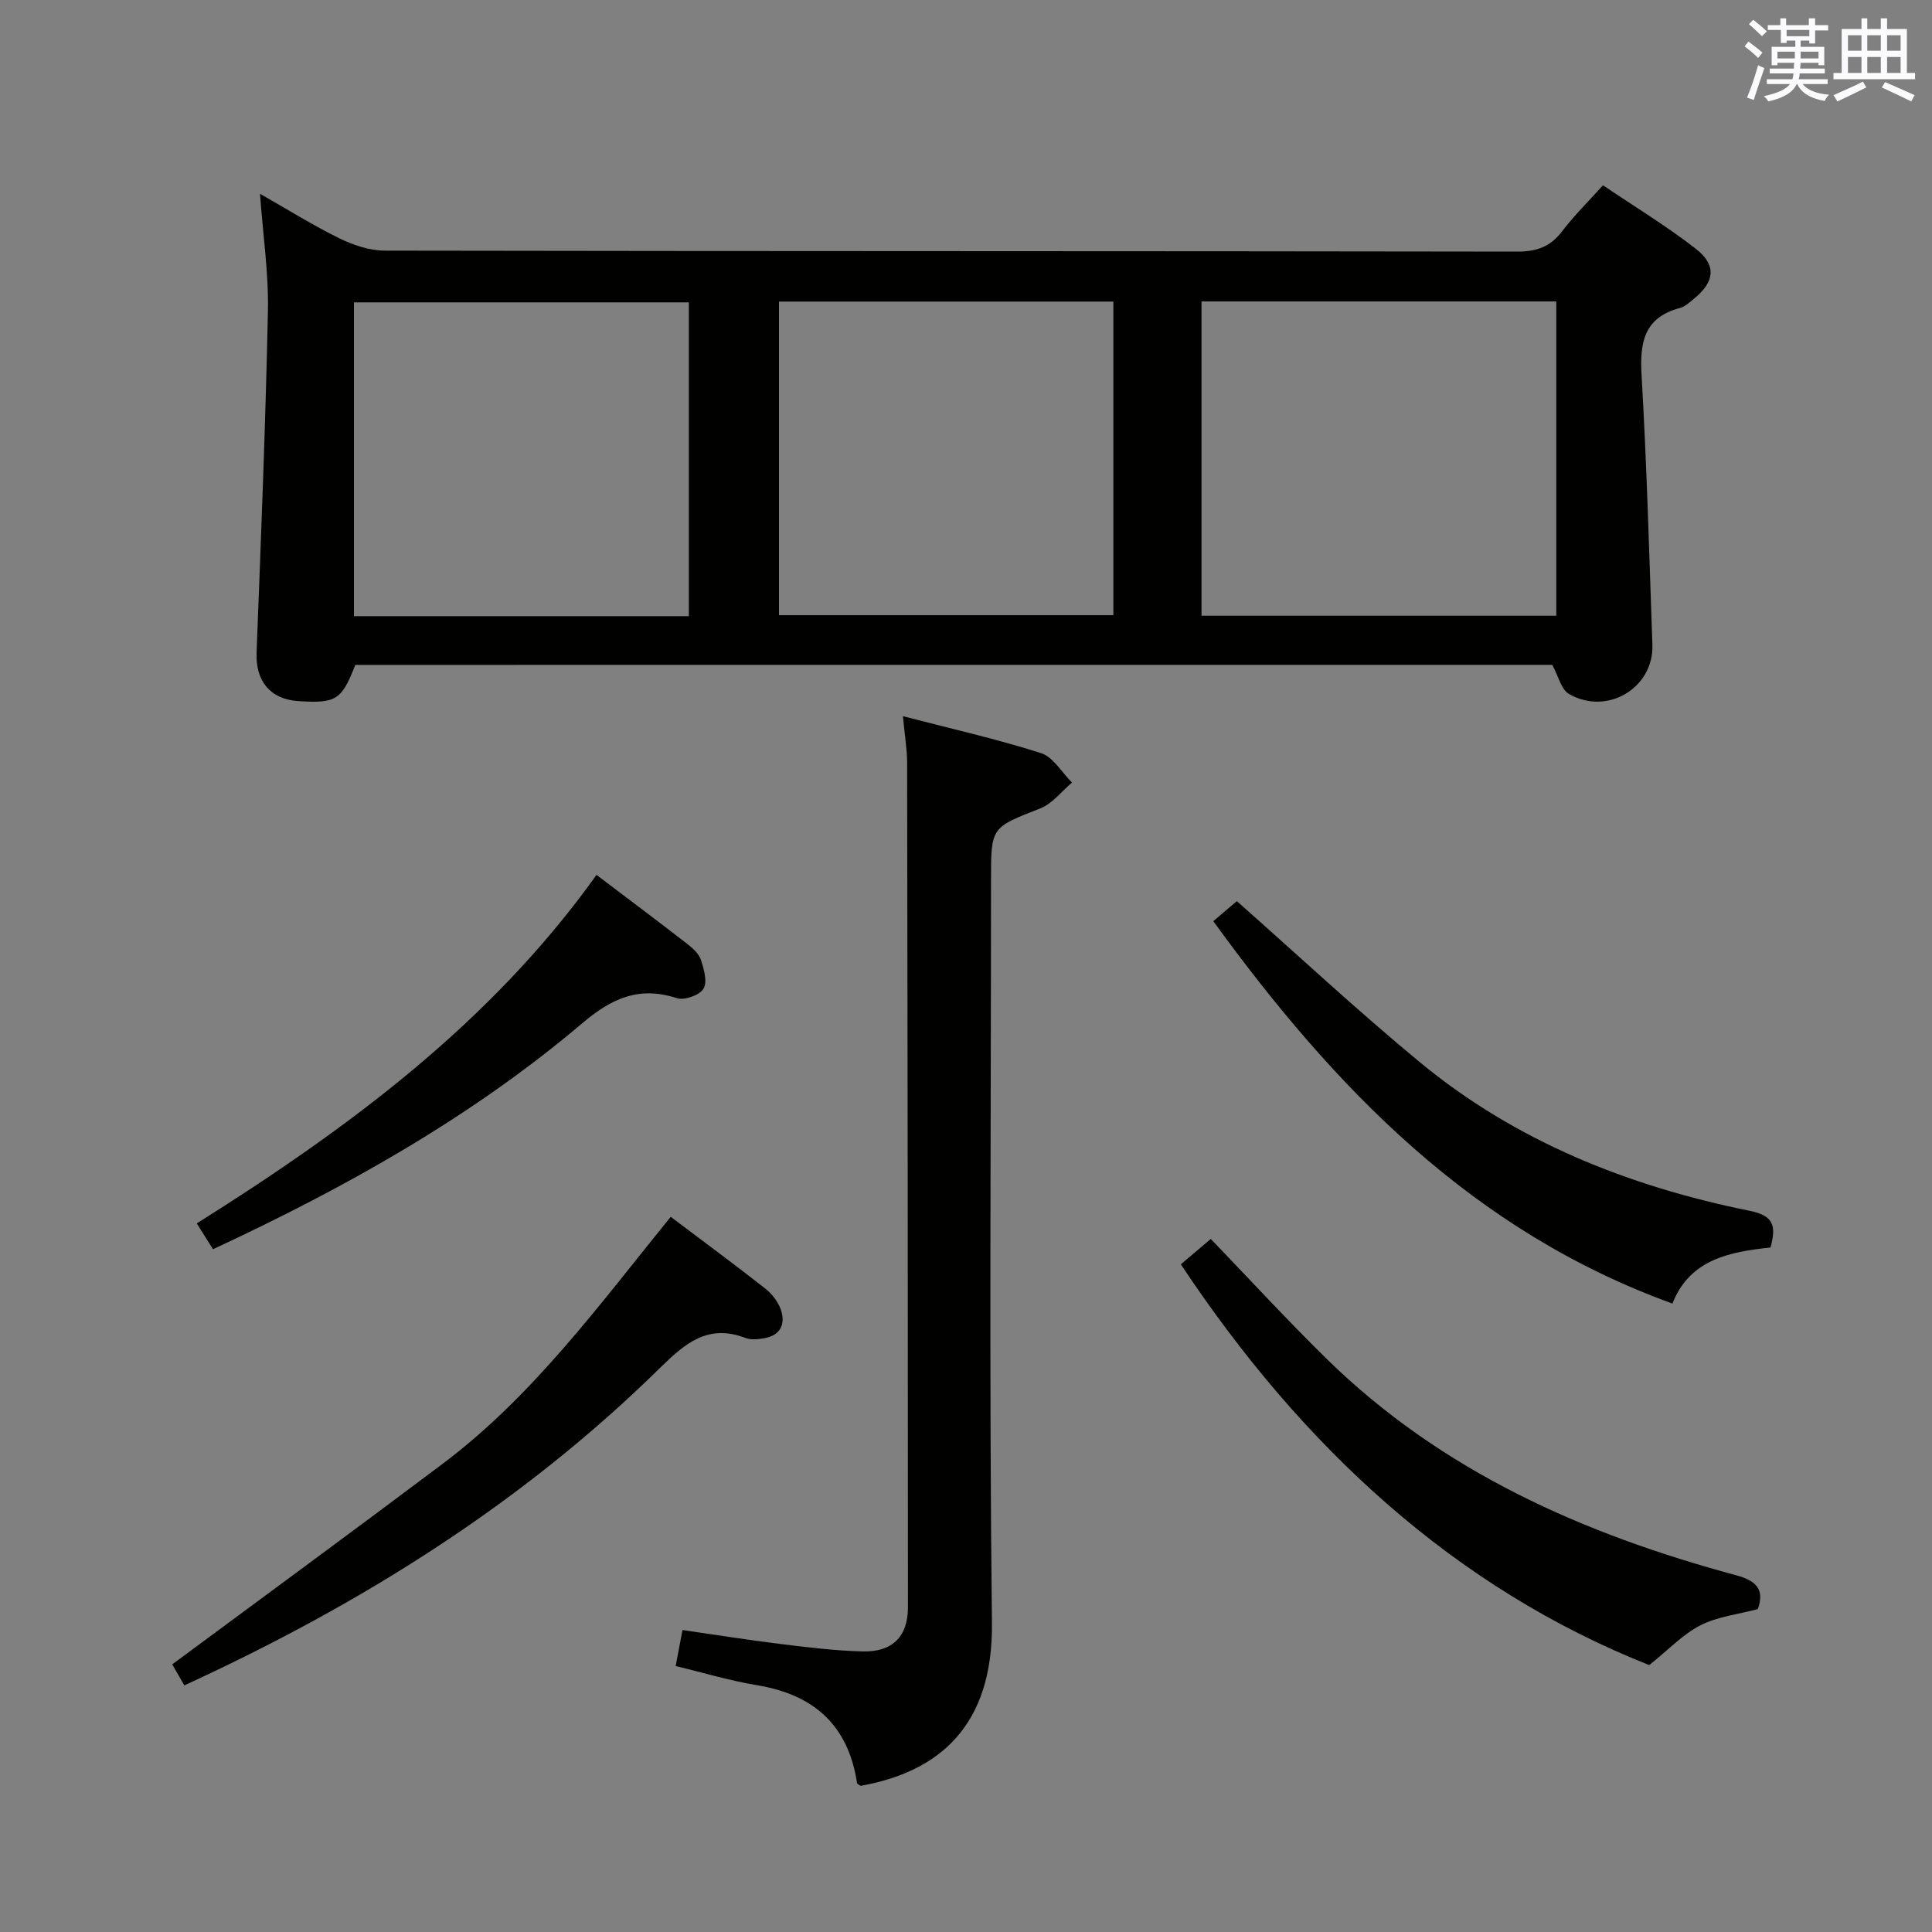 <svg enable-background="new 0 0 400 400" viewBox="0 0 400 400" xmlns="http://www.w3.org/2000/svg"><rect x="0" y="0" width="400" height="400" fill="#808080" stroke="none"/><g fill="#010100"><path d="m73.56 137.66c-2.83 7.29-3.98 8.01-11.85 7.49-5.79-.38-8.82-4.2-8.59-10.01.91-23.6 1.86-47.2 2.35-70.8.16-7.74-1.01-15.51-1.64-24.22 5.92 3.37 11.07 6.6 16.5 9.25 2.85 1.39 6.2 2.51 9.32 2.52 78.16.14 156.31.07 234.47.2 4.06.01 6.88-1.01 9.32-4.23 2.4-3.17 5.27-5.97 8.44-9.5 6.46 4.37 13.11 8.4 19.21 13.14 4.36 3.39 3.93 6.85-.34 10.32-.9.73-1.83 1.65-2.89 1.93-7.46 1.96-8.39 7.09-7.99 13.92 1.08 18.59 1.59 37.21 2.24 55.82.31 8.94-9.37 14.76-17.28 10.18-1.62-.94-2.18-3.7-3.45-6.02-82.29.01-165.06.01-247.82.01zm175.2-10.18h73.45c0-21.88 0-43.41 0-65.07-24.63 0-48.86 0-73.45 0zm-106.14.09c0-22.03 0-43.46 0-64.97-23.34 0-46.36 0-69.34 0v64.97zm18.66-65.13v64.93h69.23c0-21.86 0-43.26 0-64.93-23.2 0-46.08 0-69.23 0z"/><path d="m186.94 148.28c10.09 2.62 19.47 4.73 28.6 7.65 2.53.81 4.29 4 6.41 6.09-2.17 1.83-4.07 4.37-6.57 5.35-10.13 3.98-10.2 3.8-10.2 14.67 0 51.32-.4 102.64.19 153.95.25 21.41-11 30.86-27.19 33.75-.26-.19-.71-.36-.74-.6-1.82-11.95-8.94-18.29-20.68-20.23-5.65-.93-11.17-2.61-16.87-3.97.49-2.59.89-4.69 1.41-7.46 6.81.98 13.61 2.07 20.45 2.91 5.6.69 11.23 1.38 16.86 1.52 6.15.15 9.37-3.08 9.37-9.12 0-58.31-.07-116.63-.17-174.94-.01-2.79-.5-5.57-.87-9.57z"/><path d="m244.48 261.76c1.84-1.56 3.57-3.02 6.2-5.25 8.05 8.36 15.79 16.79 23.94 24.78 23.82 23.36 53.23 36.34 84.9 44.87 4.44 1.2 5.75 3.19 4.43 6.98-4.13 1.1-8.35 1.55-11.89 3.36-3.62 1.84-6.56 5.01-10.61 8.24-40.17-15.93-71.8-45.04-96.97-82.98z"/><path d="m35.66 344.59c18.91-14.01 37.53-27.65 55.98-41.52 18.69-14.05 32.37-32.83 47.22-51.14 6.67 5.03 13.21 9.85 19.6 14.87 1.38 1.09 2.65 2.73 3.21 4.37.99 2.93-.04 5.29-3.4 5.89-1.29.23-2.8.39-3.96-.06-7.72-2.97-12.51 1.15-17.64 6.19-28.54 28.09-61.97 48.97-98.51 65.75-.94-1.63-1.91-3.31-2.5-4.35z"/><path d="m366.56 258.28c-8.27.89-16.7 2.37-20.3 11.61-41.35-14.98-69.89-44.5-95.06-79.17 1.83-1.56 3.57-3.04 4.87-4.15 12.6 11.14 24.89 22.6 37.82 33.29 19.89 16.45 43.27 25.74 68.33 30.82 4.91.99 5.61 2.99 4.34 7.6z"/><path d="m44.1 258.64c-1.13-1.8-2.09-3.32-3.36-5.35 31.32-19.68 60.79-41.4 82.76-72.15 6.61 5 12.71 9.57 18.73 14.24 1.16.9 2.46 2.05 2.89 3.36.63 1.92 1.38 4.58.52 5.98-.81 1.33-3.93 2.44-5.49 1.94-7.83-2.54-13.46-.01-19.61 5.2-22.86 19.37-48.81 33.92-76.44 46.78z"/></g><path d="m361.2 9.6.8-1c.9.7 1.9 1.4 2.9 2.3l-.9 1.1c-1-1-2-1.8-2.8-2.4zm.5 10.6c.9-2.1 1.6-4.3 2.3-6.7.4.2.8.4 1.3.6-.7 2.1-1.5 4.3-2.2 6.6zm.4-15.2.9-.9c1 .8 2 1.6 2.8 2.4l-1 1c-.9-.9-1.8-1.7-2.7-2.5zm12.5-1.2h1.2v1.4h2.7v1.1h-2.7v2.7h-1.2v-.6h-1.8v1.3h4.9v3.8h-1.2v-.5h-3.7c0 .4-.1.9-.1 1.2h5.1v1h-5.2c0 .5-.1.9-.2 1.2h6v1h-5.2c1.1 1.3 2.9 2 5.5 2.2-.4.4-.7.8-.9 1.3-2.9-.5-4.8-1.6-5.7-3.5h-.1c-.8 1.7-2.7 2.9-5.9 3.6-.2-.4-.6-.8-.9-1.1 2.8-.6 4.6-1.4 5.4-2.5h-4.8v-1h5.3c.1-.3.2-.7.2-1.2h-4.9v-1h5c0-.4 0-.8.1-1.2h-3.5v.5h-1.2v-3.8h4.9v-1.3h-1.8v.5h-1.2v-2.7h-2.7v-1h2.6v-1.4h1.2v1.4h4.7v-1.4zm-6.6 8.3h3.6c0-.4 0-.9 0-1.4h-3.6zm1.9-4.6h4.7v-1.3h-4.7zm6.6 3.2h-3.7v1.4h3.7z" fill="#fbfafc"/><path d="m385.3 3.8h1.3v2.2h2.8v-2.2h1.3v2.2h4.1v9.1h1.7v1.3h-16.9v-1.3h1.7v-9.1h4.1v-2.2zm.4 13.1.7 1.2c-1.8.9-3.8 1.9-6 2.9-.2-.4-.5-.8-.8-1.3 2.3-1 4.3-1.9 6.1-2.8zm-3.1-6.4h2.8v-3.2h-2.8zm0 4.6h2.8v-3.3h-2.8zm4-4.6h2.8v-3.2h-2.8zm0 4.6h2.8v-3.3h-2.8zm3.7 1.9c2.1.9 4.1 1.8 6.1 2.7l-.7 1.3c-2.2-1.1-4.2-2-6.1-2.9zm3.2-9.7h-2.8v3.2h2.8zm-2.8 7.8h2.8v-3.3h-2.8z" fill="#fbfafc"/></svg>